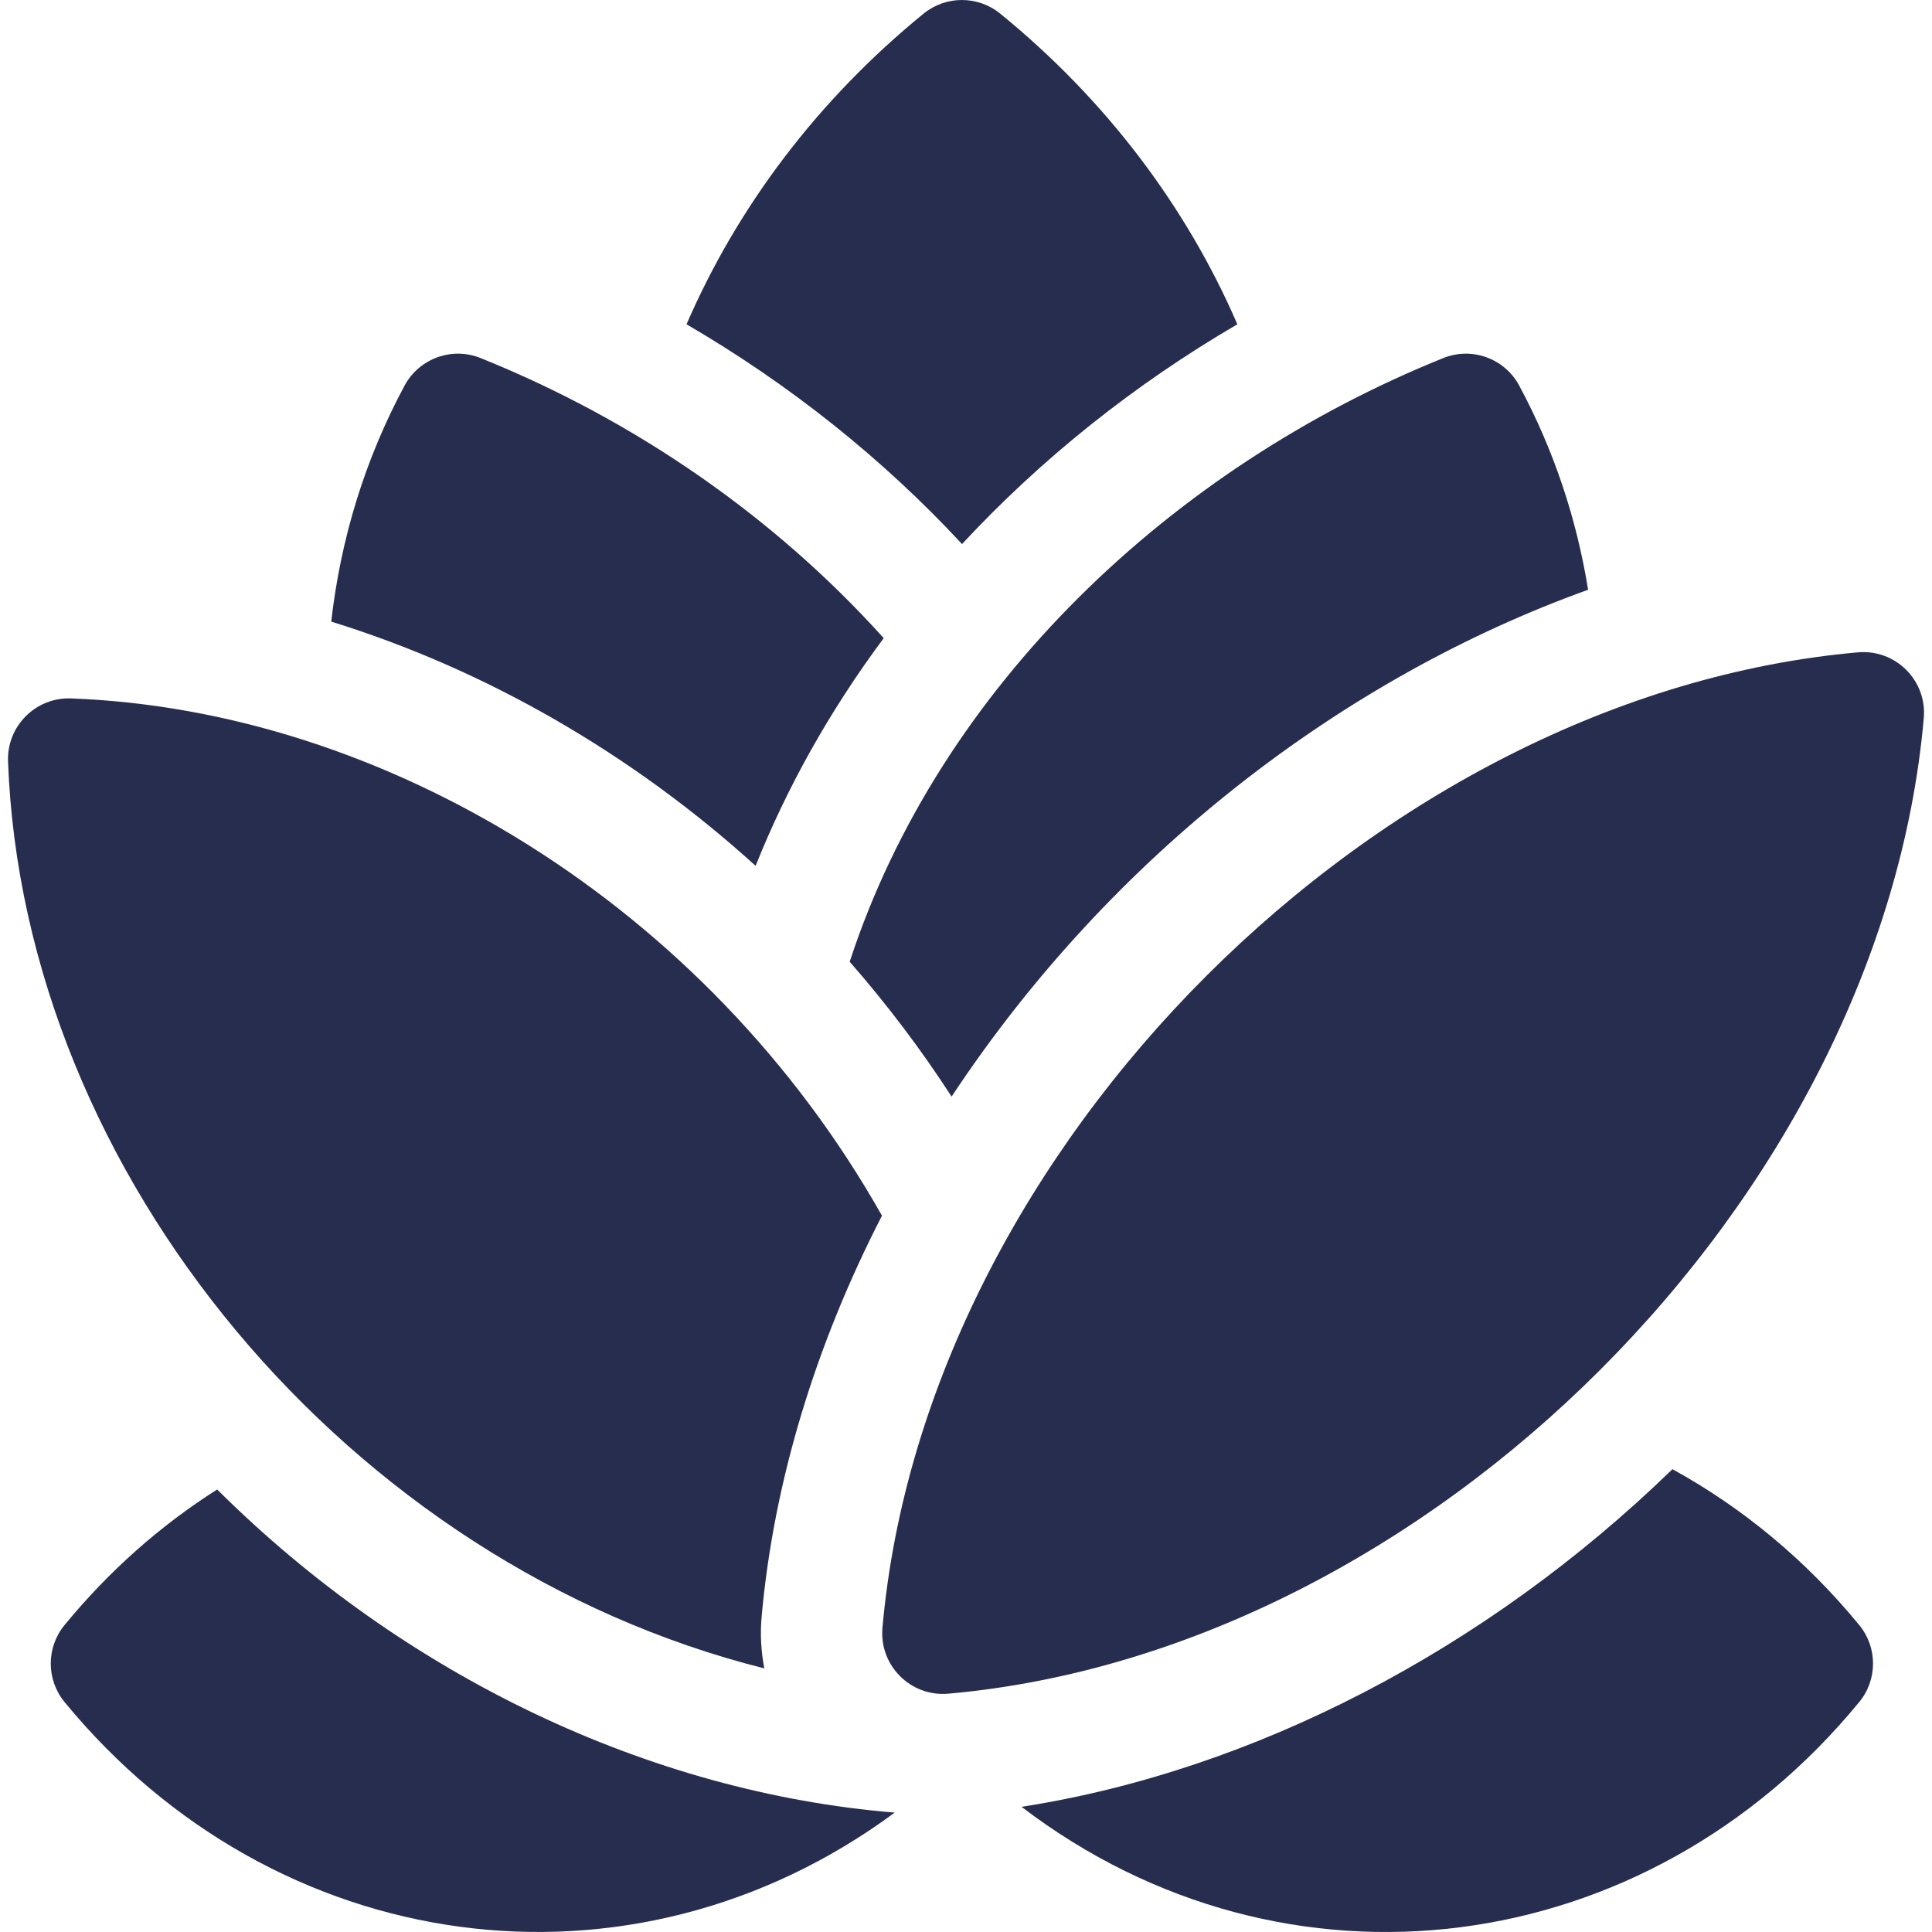 <svg width="20" height="20" viewBox="0 0 20 20" fill="none" xmlns="http://www.w3.org/2000/svg">
<g clip-path="url(#clip0)">
<path d="M19.234 6.753C14.273 7.192 9.575 11.877 9.135 16.852C9.101 17.24 9.426 17.567 9.816 17.533C14.777 17.094 19.475 12.41 19.915 7.434C19.949 7.045 19.624 6.719 19.234 6.753Z" fill="#272D4E"/>
<path d="M2.248 15.419C1.662 15.791 1.128 16.262 0.668 16.823C0.478 17.054 0.478 17.388 0.668 17.619C2.847 20.274 6.527 20.785 9.262 18.764C6.726 18.556 4.193 17.353 2.248 15.419Z" fill="#272D4E"/>
<path d="M17.313 15.209C15.383 17.084 12.968 18.332 10.575 18.704C13.313 20.794 17.046 20.302 19.247 17.619C19.437 17.388 19.437 17.054 19.247 16.823C18.696 16.151 18.038 15.607 17.313 15.209Z" fill="#272D4E"/>
<path d="M9.851 11.352C11.508 8.844 13.915 7.013 16.44 6.105C16.321 5.368 16.084 4.656 15.727 3.992C15.576 3.71 15.236 3.587 14.94 3.707C12.142 4.834 9.728 7.102 8.796 9.956C9.182 10.397 9.535 10.864 9.851 11.352Z" fill="#272D4E"/>
<path d="M9.148 6.606C8.036 5.37 6.598 4.36 4.976 3.707C4.679 3.587 4.34 3.71 4.188 3.992C3.778 4.754 3.526 5.58 3.429 6.435C5.016 6.926 6.53 7.792 7.822 8.963C8.14 8.169 8.571 7.383 9.148 6.606Z" fill="#272D4E"/>
<path d="M9.959 5.632C10.775 4.753 11.739 3.981 12.809 3.357C12.281 2.137 11.447 1.031 10.354 0.141C10.124 -0.047 9.792 -0.047 9.561 0.141C8.469 1.031 7.635 2.137 7.107 3.357C8.171 3.977 9.137 4.746 9.959 5.632Z" fill="#272D4E"/>
<path d="M7.884 16.741C8.008 15.345 8.44 13.926 9.13 12.585C7.319 9.374 3.982 7.35 0.734 7.23C0.368 7.217 0.07 7.518 0.083 7.881C0.243 12.169 3.622 16.195 7.912 17.271C7.879 17.099 7.868 16.921 7.884 16.741Z" fill="#272D4E"/>
</g>
<defs>
<clipPath id="clip0">
<rect width="20" height="20" fill="white"/>
</clipPath>
</defs>
</svg>
